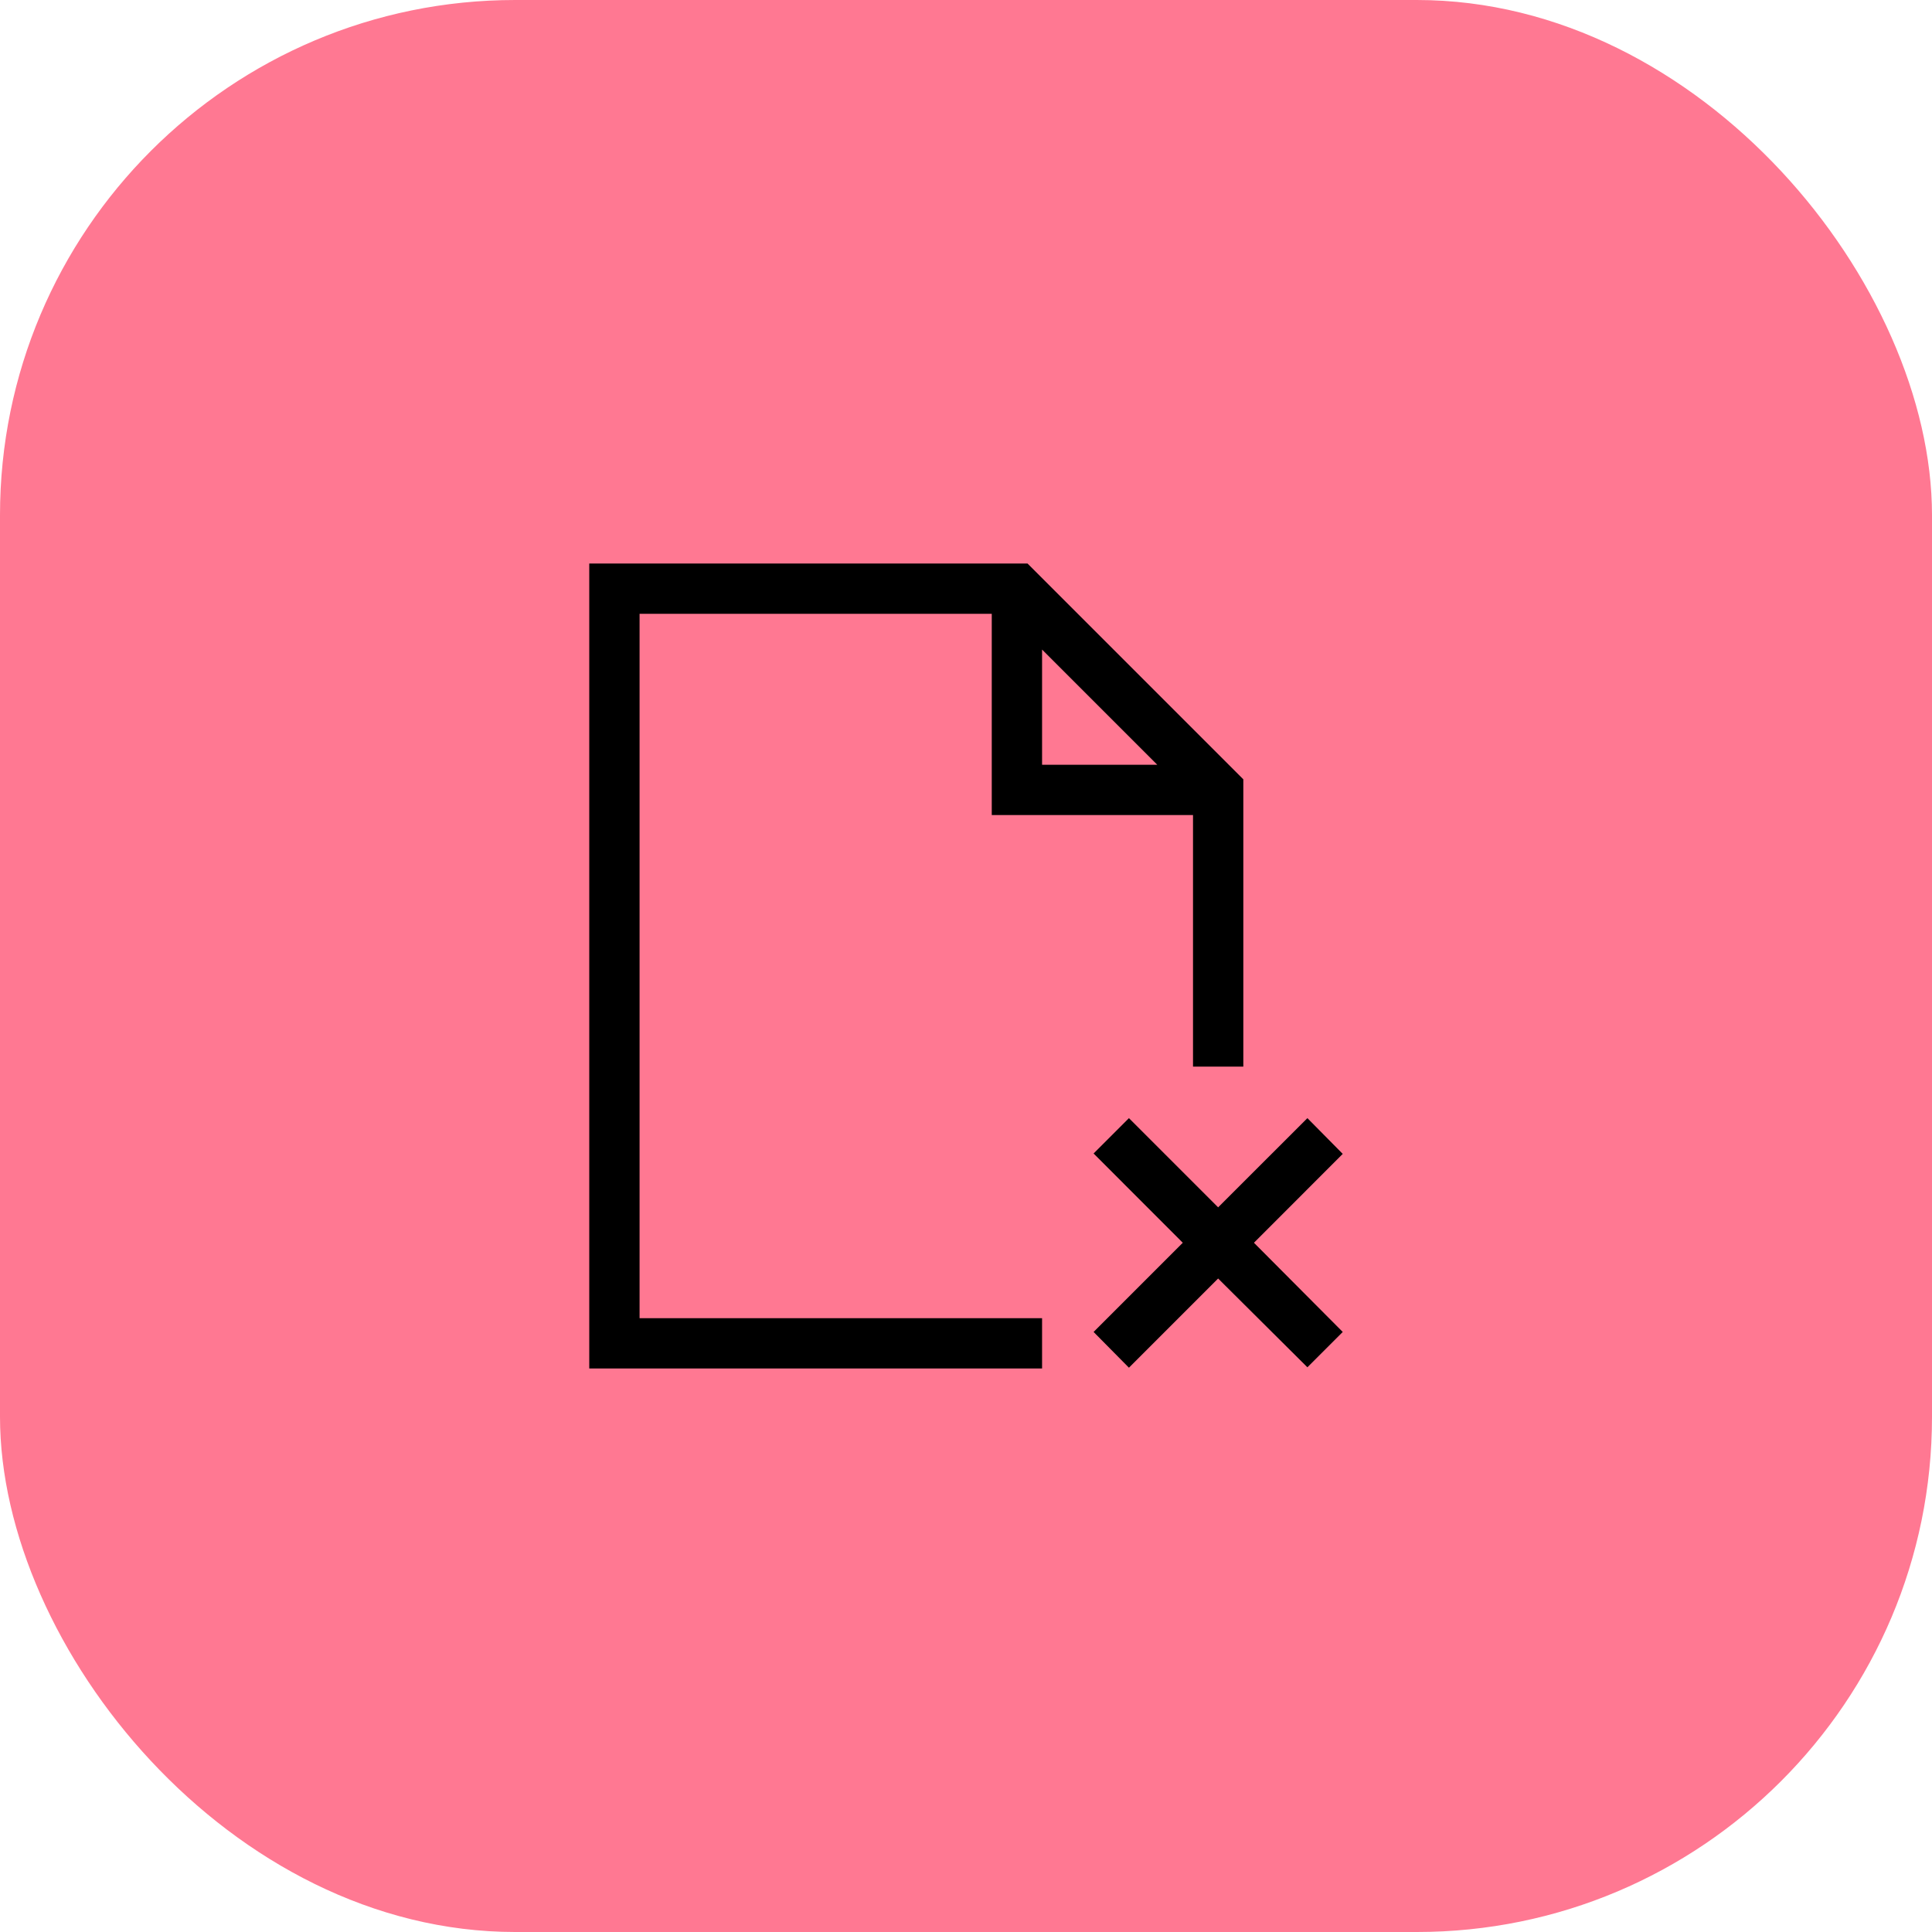 <svg width="24" height="24" viewBox="0 0 24 24" fill="none" xmlns="http://www.w3.org/2000/svg">
<rect width="24" height="24" rx="6.4" fill="#FF7892"/>
<path d="M15.577 15.438L16.68 16.546L16.241 16.985L15.132 15.882L14.024 16.99L13.585 16.546L14.693 15.438L13.585 14.329L14.024 13.89L15.132 14.998L16.241 13.89L16.68 14.334L15.577 15.438ZM7.945 16.375H12.945V17H7.32V7H12.764L15.445 9.681V13.25H14.82V10.125H12.32V7.625H7.945V16.375ZM12.945 9.5H14.376L12.945 8.069V9.5Z" fill="black"/>
</svg>

